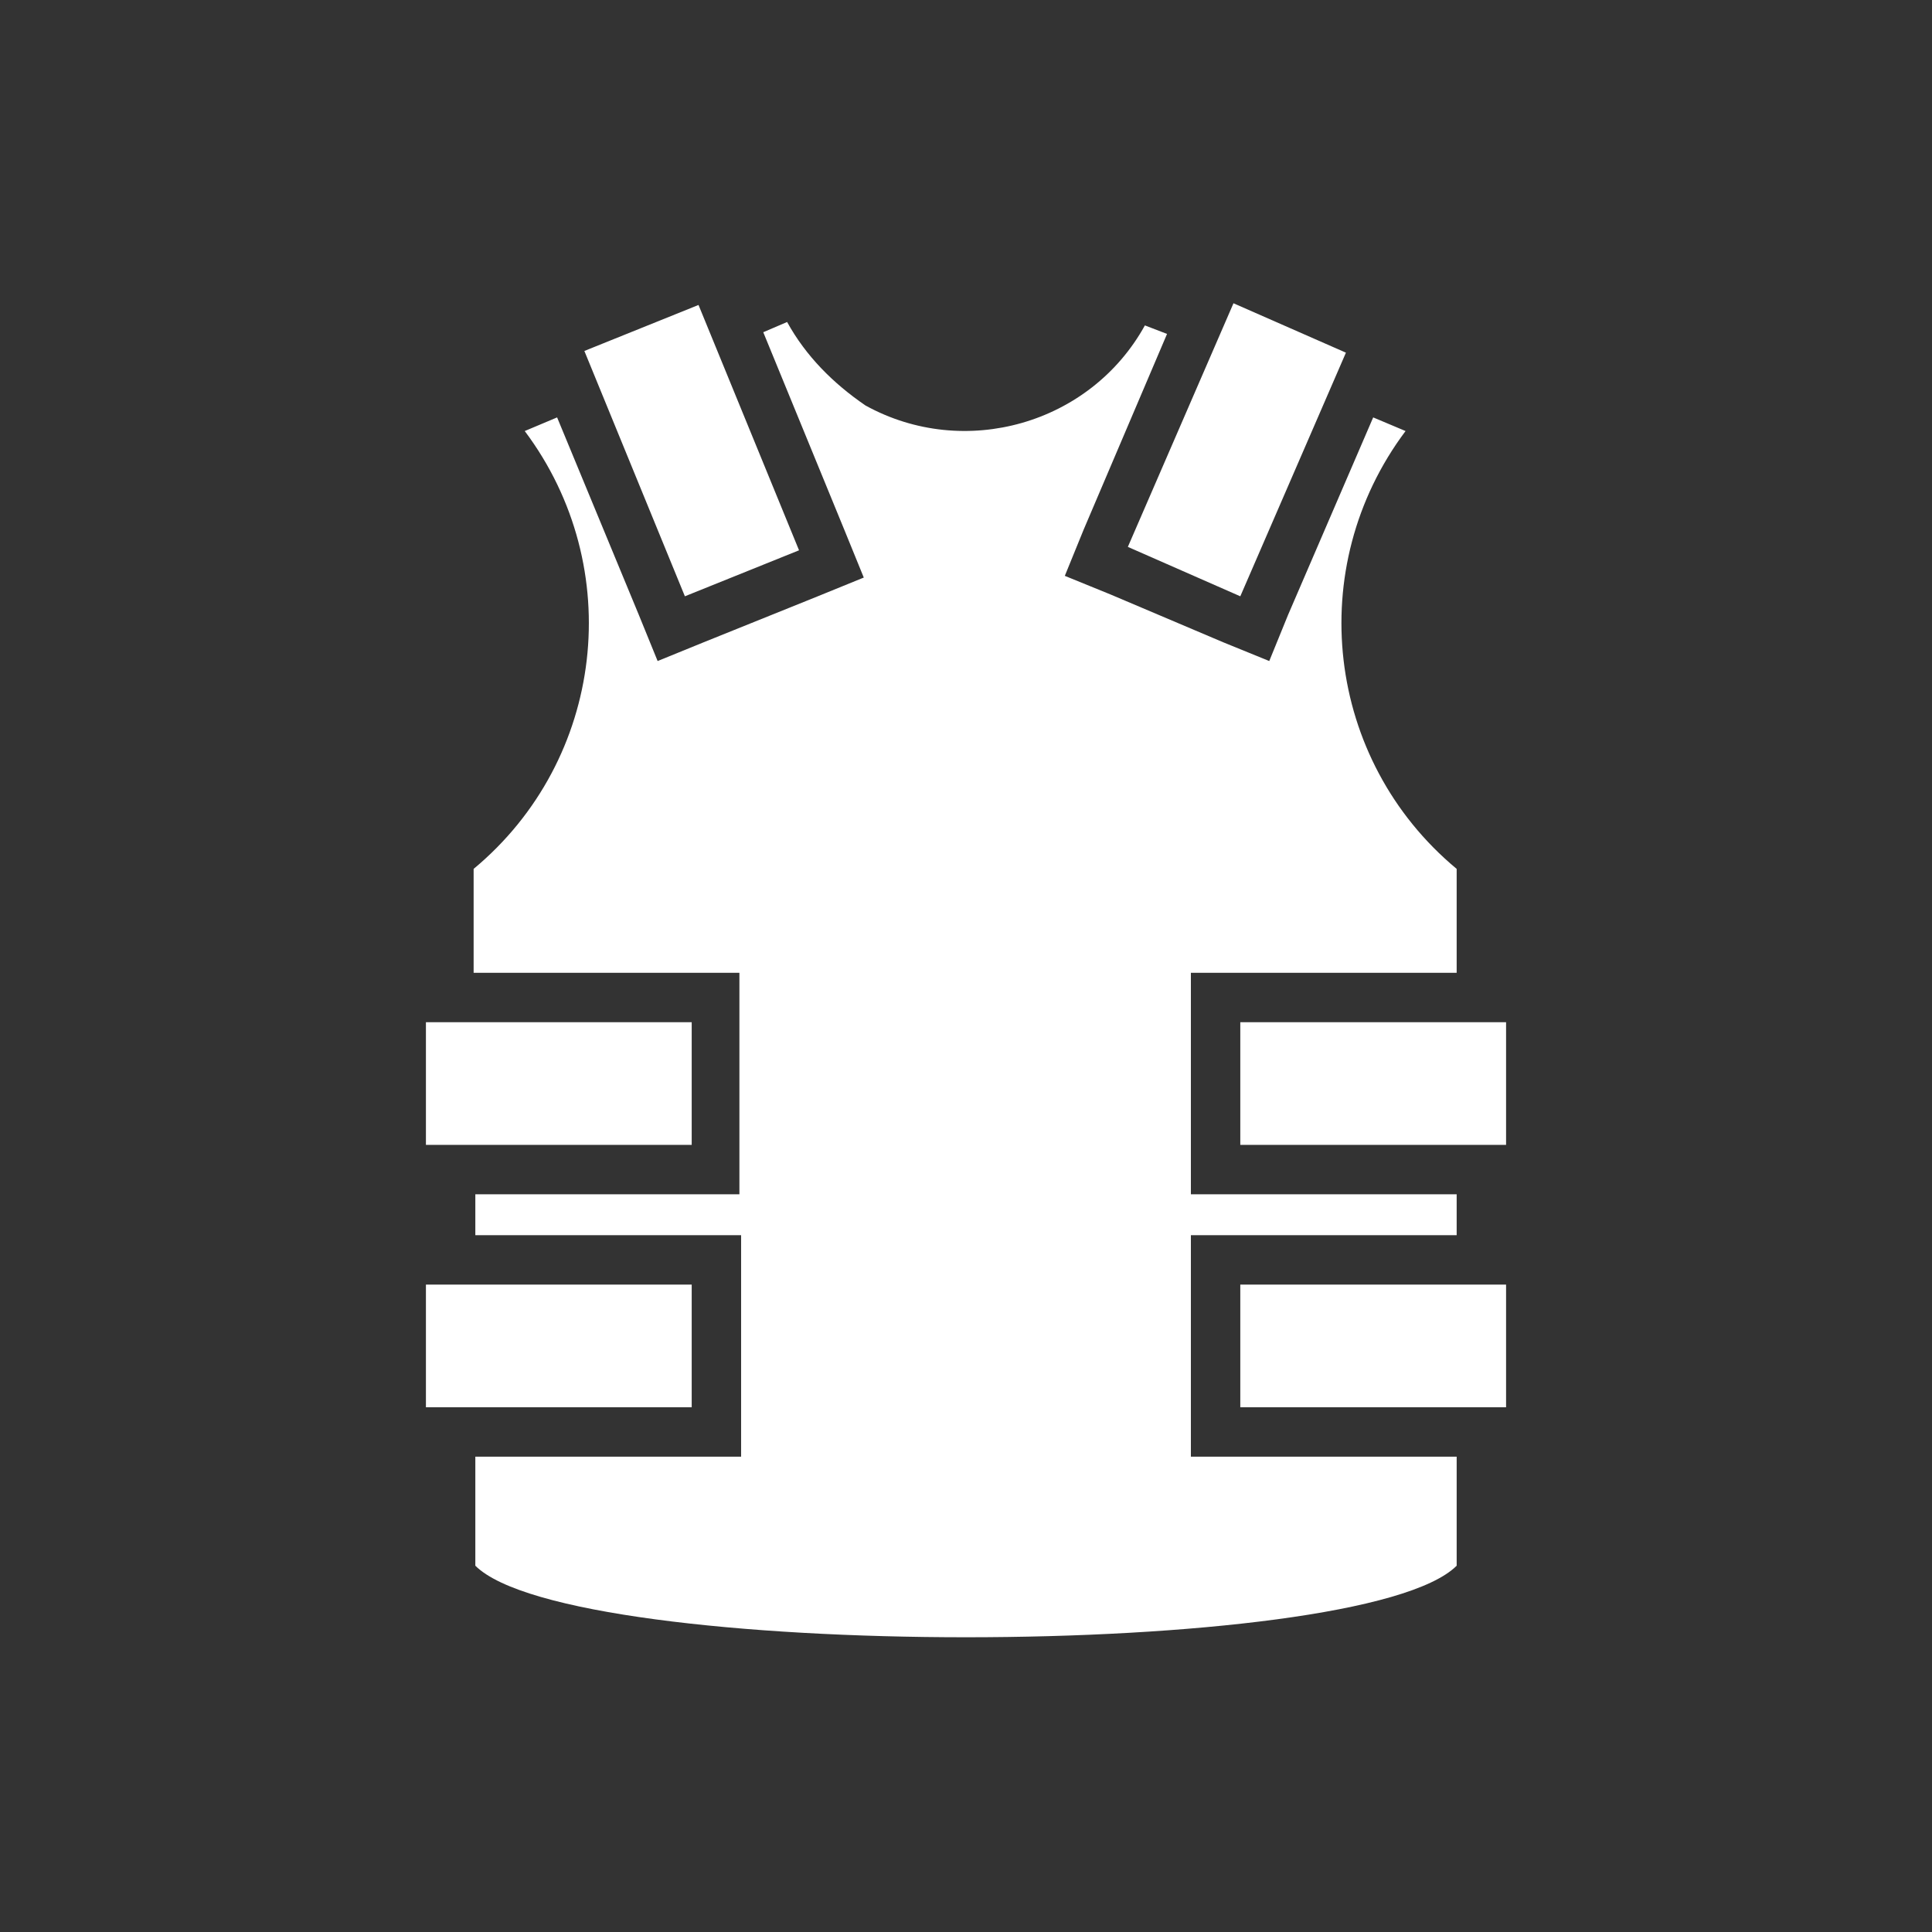 <?xml version="1.0" encoding="utf-8"?>
<!-- Generator: Adobe Illustrator 25.1.0, SVG Export Plug-In . SVG Version: 6.00 Build 0)  -->
<svg version="1.1" id="Calque_1" xmlns="http://www.w3.org/2000/svg" xmlns:xlink="http://www.w3.org/1999/xlink" x="0px" y="0px"
	 viewBox="0 0 113.4 113.4" style="enable-background:new 0 0 113.4 113.4;" width="512" height="512" xml:space="preserve">
<rect x="0" y="0" width="113.4" height="113.4" fill="#333333" stroke="none"/>
<style type="text/css">
	.st0{fill:#FFFFFF;}
</style>
<g transform="translate(0,0)">
	<path class="st0" d="M72.4,17.8l-6.2,14.3l6.6,2.9L79,20.7L72.4,17.8L72.4,17.8z M41,17.9l-6.7,2.7L40.2,35l6.7-2.7L41,17.9
		L41,17.9z M46.2,18.9l-1.4,0.6l4.8,11.7l1.1,2.7L48,35l-6.7,2.7l-2.7,1.1l-1.1-2.7l-4.8-11.6l-1.9,0.8c6,8,4.7,19.3-3,25.7v6.1
		h15.6v13H27.9v2.4h15.6v13H27.9v6.4c2.8,2.8,15.8,4.2,28.8,4.2s26-1.4,28.8-4.2v-6.4H69.9v-13h15.6v-2.4H69.9v-13h15.6V51
		c-7.7-6.4-9-17.7-3-25.7l-1.9-0.8l-5,11.6l-1.1,2.7l-2.7-1.1l-6.6-2.8l-2.7-1.1l1.1-2.7l4.9-11.5l-1.3-0.5
		C64,24.9,56.6,27,50.8,23.8C48.9,22.5,47.3,20.9,46.2,18.9L46.2,18.9z M25,60v7.2h15.6V60H25z M72.8,60v7.2h15.6V60H72.8z M25,75.4
		v7.2h15.6v-7.2H25L25,75.4z M72.8,75.4v7.2h15.6v-7.2H72.8L72.8,75.4z"/>
</g>
</svg>
